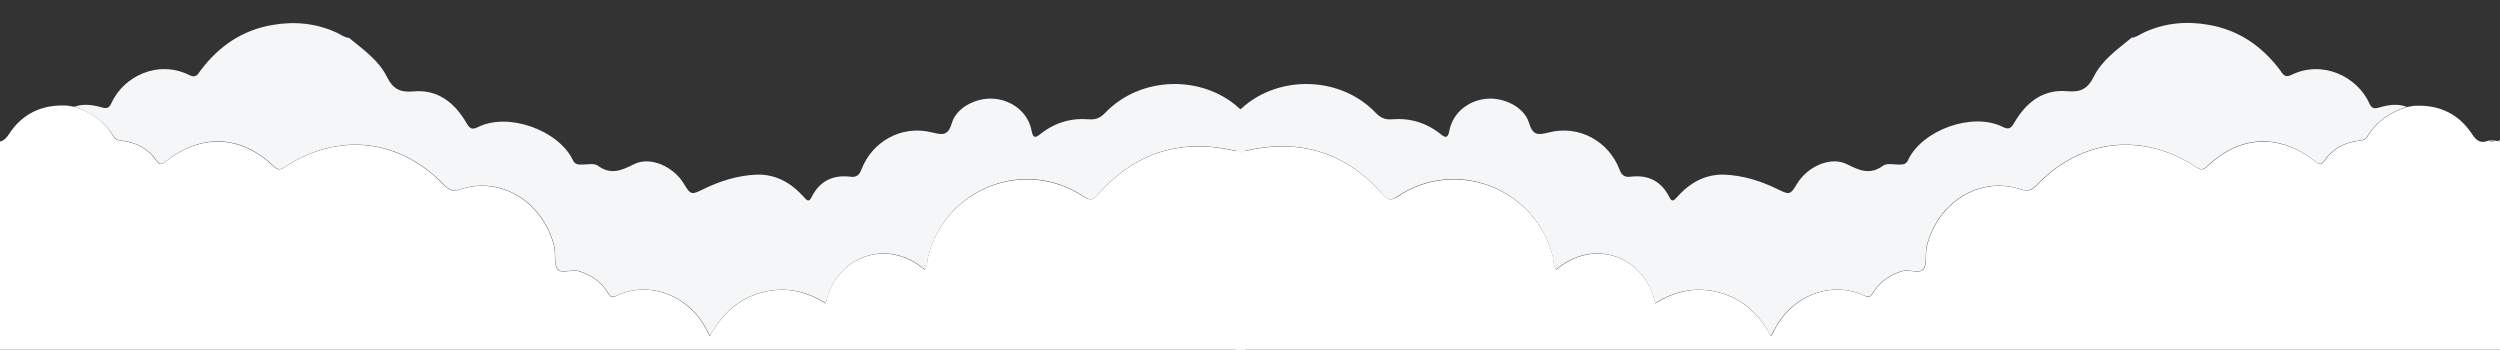 <?xml version="1.0" encoding="utf-8"?>
<!-- Generator: Adobe Illustrator 21.0.2, SVG Export Plug-In . SVG Version: 6.00 Build 0)  -->
<svg version="1.1" id="Livello_1" xmlns="http://www.w3.org/2000/svg" xmlns:xlink="http://www.w3.org/1999/xlink" x="0px" y="0px"
	 viewBox="0 0 1219.6 170.6" style="enable-background:new 0 0 1219.6 170.6;" xml:space="preserve">
<rect x="0" y="0" width="1219.6" height="170.6" fill="#333333" stroke="none"/>
<style type="text/css">
	.st0{fill:#FFFFFF;}
	.st1{fill:#F4F6F8;}
	.st2{fill:#5A8CC9;}
</style>
<g id="UKxNwJ.tif">
	<g>
		<path class="st0" d="M1229,72.3c0,53.3,0,56.6,0.1,109.9c0,3.2-0.4,4.2-4,4.2c-206.1-0.1-412.1-0.1-618.2,0c-3.6,0-4-0.9-4-4.2
			C603,129.6,603,127,603,74.3c1.7,0.5,3.2-0.4,4.8-0.7c26.4-6.1,48.7,0.8,66.7,21.1c2.6,2.9,3.9,3.4,7.3,1.2
			c28.7-19.1,67.5-3.9,75.8,29.5c0.5,2.1,0.2,4.4,1.6,6.2c18.7-15.9,43.6-6.3,48.3,16.5c9.8-6.3,20.3-8.4,31.5-5.3
			c11.3,3.1,19.2,10.6,25,21.2c0.9-1.6,1.4-2.4,1.8-3.3c8.5-16.5,27.8-24.1,44-16.3c2,1,2.8,0.3,3.9-1.4c3.2-5.3,8-8.7,14-10.6
			c3.7-1.2,8.7,1.5,10.7-1.1c1.9-2.6,0.7-7.3,1.6-11.1c5.3-21.6,26-34.4,45.8-27.8c3.7,1.2,5.5,0.4,8-2.2
			c21.7-22.5,51.4-25.8,77.6-8.7c2.1,1.4,3.3,1.7,5.4-0.3c16-15.3,35.2-16.1,52.7-2.4c2.1,1.6,3,1.8,4.6-0.5c4-5.8,9.8-8.8,16.8-9.6
			c1.8-0.2,3.1-0.5,4.1-2.2c4.4-7.3,11.1-11.7,19.2-14.3c1-0.2,2-0.3,2.9-0.5c0.3,0,0.6-0.1,0.8-0.1c12-0.6,21.6,3.9,28.1,13.9
			c2.3,3.5,4.4,4.5,8,3.1c1,0.6,2,0.6,3,0c0.6,0.1,1.2,0.2,1.8,0.2C1222.2,69.9,1225.6,71.1,1229,72.3z"/>
		<path class="st1" d="M1174.1,52.1c-8,2.6-14.7,7-19.2,14.3c-1,1.7-2.3,2-4.1,2.2c-6.9,0.8-12.8,3.8-16.8,9.6
			c-1.6,2.3-2.5,2.1-4.6,0.5c-17.5-13.8-36.7-12.9-52.7,2.4c-2.1,2-3.3,1.7-5.4,0.3c-26.2-17.1-55.9-13.8-77.6,8.7
			c-2.5,2.6-4.4,3.4-8,2.2c-19.8-6.6-40.5,6.2-45.8,27.8c-0.9,3.8,0.3,8.5-1.6,11.1c-2,2.6-7-0.1-10.7,1.1c-6,1.9-10.7,5.3-14,10.6
			c-1,1.7-1.8,2.3-3.9,1.4c-16.2-7.7-35.5-0.2-44,16.3c-0.4,0.9-1,1.7-1.8,3.3c-5.7-10.6-13.6-18.1-25-21.2c-11.2-3-21.8-1-31.5,5.3
			c-4.7-22.8-29.7-32.4-48.3-16.5c-1.4-1.9-1.1-4.1-1.6-6.2c-8.3-33.5-47.1-48.7-75.8-29.5c-3.4,2.3-4.8,1.8-7.3-1.2
			c-17.9-20.3-40.3-27.2-66.7-21.1c-1.6,0.4-3.1,1.2-4.8,0.7c0-6.7,0-13.3,0-20c1.3,0,2.1-0.7,3-1.5c17.7-16.1,47.9-15.9,65.4,2.5
			c2.3,2.4,4.7,3.3,7.9,3c8.8-0.7,16.7,1.7,23.7,7.3c2.5,2,3.5,1.8,4.2-1.9c1.7-8.6,9.2-14.6,18.1-15.4c8.4-0.8,18.4,4,20.7,11.7
			c1.9,6.4,4.5,6,9.8,4.7c14.5-3.7,29.1,4.2,34.4,18.2c1.1,2.9,2.7,3.8,5.5,3.4c8.5-1,14.9,2.2,18.8,10c1.1,2.2,1.9,2,3.5,0.2
			c6.2-7,13.7-11.5,23.4-11.2c9.1,0.4,17.7,3.1,25.7,7c5.7,2.7,6.2,3.3,9.6-2.4c5-8.5,16.4-13.7,24.4-9.7c6.2,3.1,11.3,5.4,17.7,0.7
			c1.8-1.3,5.2-0.5,7.8-0.5c1.9,0,3.4-0.1,4.4-2.3c6.8-14.5,31.3-23.5,46.1-16.1c3.1,1.6,4.2,0.5,5.7-2.1c5.7-9.8,14-16.4,25.8-15.3
			c6.5,0.6,10-1.2,12.9-7c4-8.2,11.6-13.4,18.5-19.1c2.3-0.2,4-1.6,5.9-2.5c10.1-4.7,20.7-5.7,31.6-3.8c14.6,2.5,26,10.3,34.9,22.1
			c1.3,1.7,2.1,4,5.4,2.4c15.5-7.6,32.4,0.9,38.2,13.9c1.2,2.7,2.7,2.6,5,1.9C1165.3,51.1,1169.7,50.5,1174.1,52.1z"/>
		<path class="st1" d="M1218.8,68.7c3.4-1.5,6.8-2.9,10.2-4.4c0,2.7,0,5.3,0,8C1225.6,71.1,1222.2,69.9,1218.8,68.7z"/>
		<path class="st1" d="M1214,68.5c1,0,2,0,3,0C1216,69,1215,69,1214,68.5z"/>
		<path class="st2" d="M1177.1,51.6c0.3-0.3,0.5-0.3,0.8-0.1C1177.6,51.5,1177.4,51.6,1177.1,51.6z"/>
	</g>
</g>
<g id="UKxNwJ.tif_1_">
	<g>
		<path class="st0" d="M-18.7,72.3c0,53.3,0,56.6-0.1,109.9c0,3.2,0.4,4.2,4,4.2c206.1-0.1,412.1-0.1,618.2,0c3.6,0,4-0.9,4-4.2
			c-0.1-52.6-0.1-55.3-0.1-107.9c-1.7,0.5-3.2-0.4-4.8-0.7c-26.4-6.1-48.7,0.8-66.7,21.1c-2.6,2.9-3.9,3.4-7.3,1.2
			c-28.7-19.1-67.5-3.9-75.8,29.5c-0.5,2.1-0.2,4.4-1.6,6.2c-18.7-15.9-43.6-6.3-48.3,16.5c-9.8-6.3-20.3-8.4-31.5-5.3
			c-11.3,3.1-19.2,10.6-25,21.2c-0.9-1.6-1.4-2.4-1.8-3.3c-8.5-16.5-27.8-24.1-44-16.3c-2,1-2.8,0.3-3.9-1.4c-3.2-5.3-8-8.7-14-10.6
			c-3.7-1.2-8.7,1.5-10.7-1.1c-1.9-2.6-0.7-7.3-1.6-11.1c-5.3-21.6-26-34.4-45.8-27.8c-3.7,1.2-5.5,0.4-8-2.2
			c-21.7-22.5-51.4-25.8-77.6-8.7c-2.1,1.4-3.3,1.7-5.4-0.3c-16-15.3-35.2-16.1-52.7-2.4c-2.1,1.6-3,1.8-4.6-0.5
			c-4-5.8-9.8-8.8-16.8-9.6c-1.8-0.2-3.1-0.5-4.1-2.2C50.9,59,44.2,54.6,36.2,52.1c-1-0.2-2-0.3-2.9-0.5c-0.3,0-0.6-0.1-0.8-0.1
			c-12-0.6-21.6,3.9-28.1,13.9c-2.3,3.5-4.4,4.5-8,3.1c-1,0.6-2,0.6-3,0c-0.6,0.1-1.2,0.2-1.8,0.2C-11.9,69.9-15.3,71.1-18.7,72.3z"
			/>
		<path class="st1" d="M36.2,52.1c8,2.6,14.7,7,19.2,14.3c1,1.7,2.3,2,4.1,2.2c6.9,0.8,12.8,3.8,16.8,9.6c1.6,2.3,2.5,2.1,4.6,0.5
			c17.5-13.8,36.7-12.9,52.7,2.4c2.1,2,3.3,1.7,5.4,0.3c26.2-17.1,55.9-13.8,77.6,8.7c2.5,2.6,4.4,3.4,8,2.2
			c19.8-6.6,40.5,6.2,45.8,27.8c0.9,3.8-0.3,8.5,1.6,11.1c2,2.6,7-0.1,10.7,1.1c6,1.9,10.7,5.3,14,10.6c1,1.7,1.8,2.3,3.9,1.4
			c16.2-7.7,35.5-0.2,44,16.3c0.4,0.9,1,1.7,1.8,3.3c5.7-10.6,13.6-18.1,25-21.2c11.2-3,21.8-1,31.5,5.3
			c4.7-22.8,29.7-32.4,48.3-16.5c1.4-1.9,1.1-4.1,1.6-6.2c8.3-33.5,47.1-48.7,75.8-29.5c3.4,2.3,4.8,1.8,7.3-1.2
			c17.9-20.3,40.3-27.2,66.7-21.1c1.6,0.4,3.1,1.2,4.8,0.7c0-6.7,0-13.3,0-20c-1.3,0-2.1-0.7-3-1.5c-17.7-16.1-47.9-15.9-65.4,2.5
			c-2.3,2.4-4.7,3.3-7.9,3c-8.8-0.7-16.7,1.7-23.7,7.3c-2.5,2-3.5,1.8-4.2-1.9c-1.7-8.6-9.2-14.6-18.1-15.4
			c-8.4-0.8-18.4,4-20.7,11.7c-1.9,6.4-4.5,6-9.8,4.7c-14.5-3.7-29.1,4.2-34.4,18.2c-1.1,2.9-2.7,3.8-5.5,3.4
			c-8.5-1-14.9,2.2-18.8,10c-1.1,2.2-1.9,2-3.5,0.2c-6.2-7-13.7-11.5-23.4-11.2c-9.1,0.4-17.7,3.1-25.7,7c-5.7,2.7-6.2,3.3-9.6-2.4
			c-5-8.5-16.4-13.7-24.4-9.7c-6.2,3.1-11.3,5.4-17.7,0.7c-1.8-1.3-5.2-0.5-7.8-0.5c-1.9,0-3.4-0.1-4.4-2.3
			C272.5,63.6,248,54.6,233.2,62c-3.1,1.6-4.2,0.5-5.7-2.1c-5.7-9.8-14-16.4-25.8-15.3c-6.5,0.6-10-1.2-12.9-7
			c-4-8.2-11.6-13.4-18.5-19.1c-2.3-0.2-4-1.6-5.9-2.5c-10.1-4.7-20.7-5.7-31.6-3.8c-14.6,2.5-26,10.3-34.9,22.1
			c-1.3,1.7-2.1,4-5.4,2.4C77,28.9,60.1,37.4,54.3,50.4c-1.2,2.7-2.7,2.6-5,1.9C45,51.1,40.6,50.5,36.2,52.1z"/>
		<path class="st1" d="M-8.5,68.7c-3.4-1.5-6.8-2.9-10.2-4.4c0,2.7,0,5.3,0,8C-15.3,71.1-11.9,69.9-8.5,68.7z"/>
		<path class="st1" d="M-3.7,68.5c-1,0-2,0-3,0C-5.7,69-4.7,69-3.7,68.5z"/>
		<path class="st2" d="M33.3,51.6c-0.3-0.3-0.5-0.3-0.8-0.1C32.7,51.5,33,51.6,33.3,51.6z"/>
	</g>
</g>
</svg>

